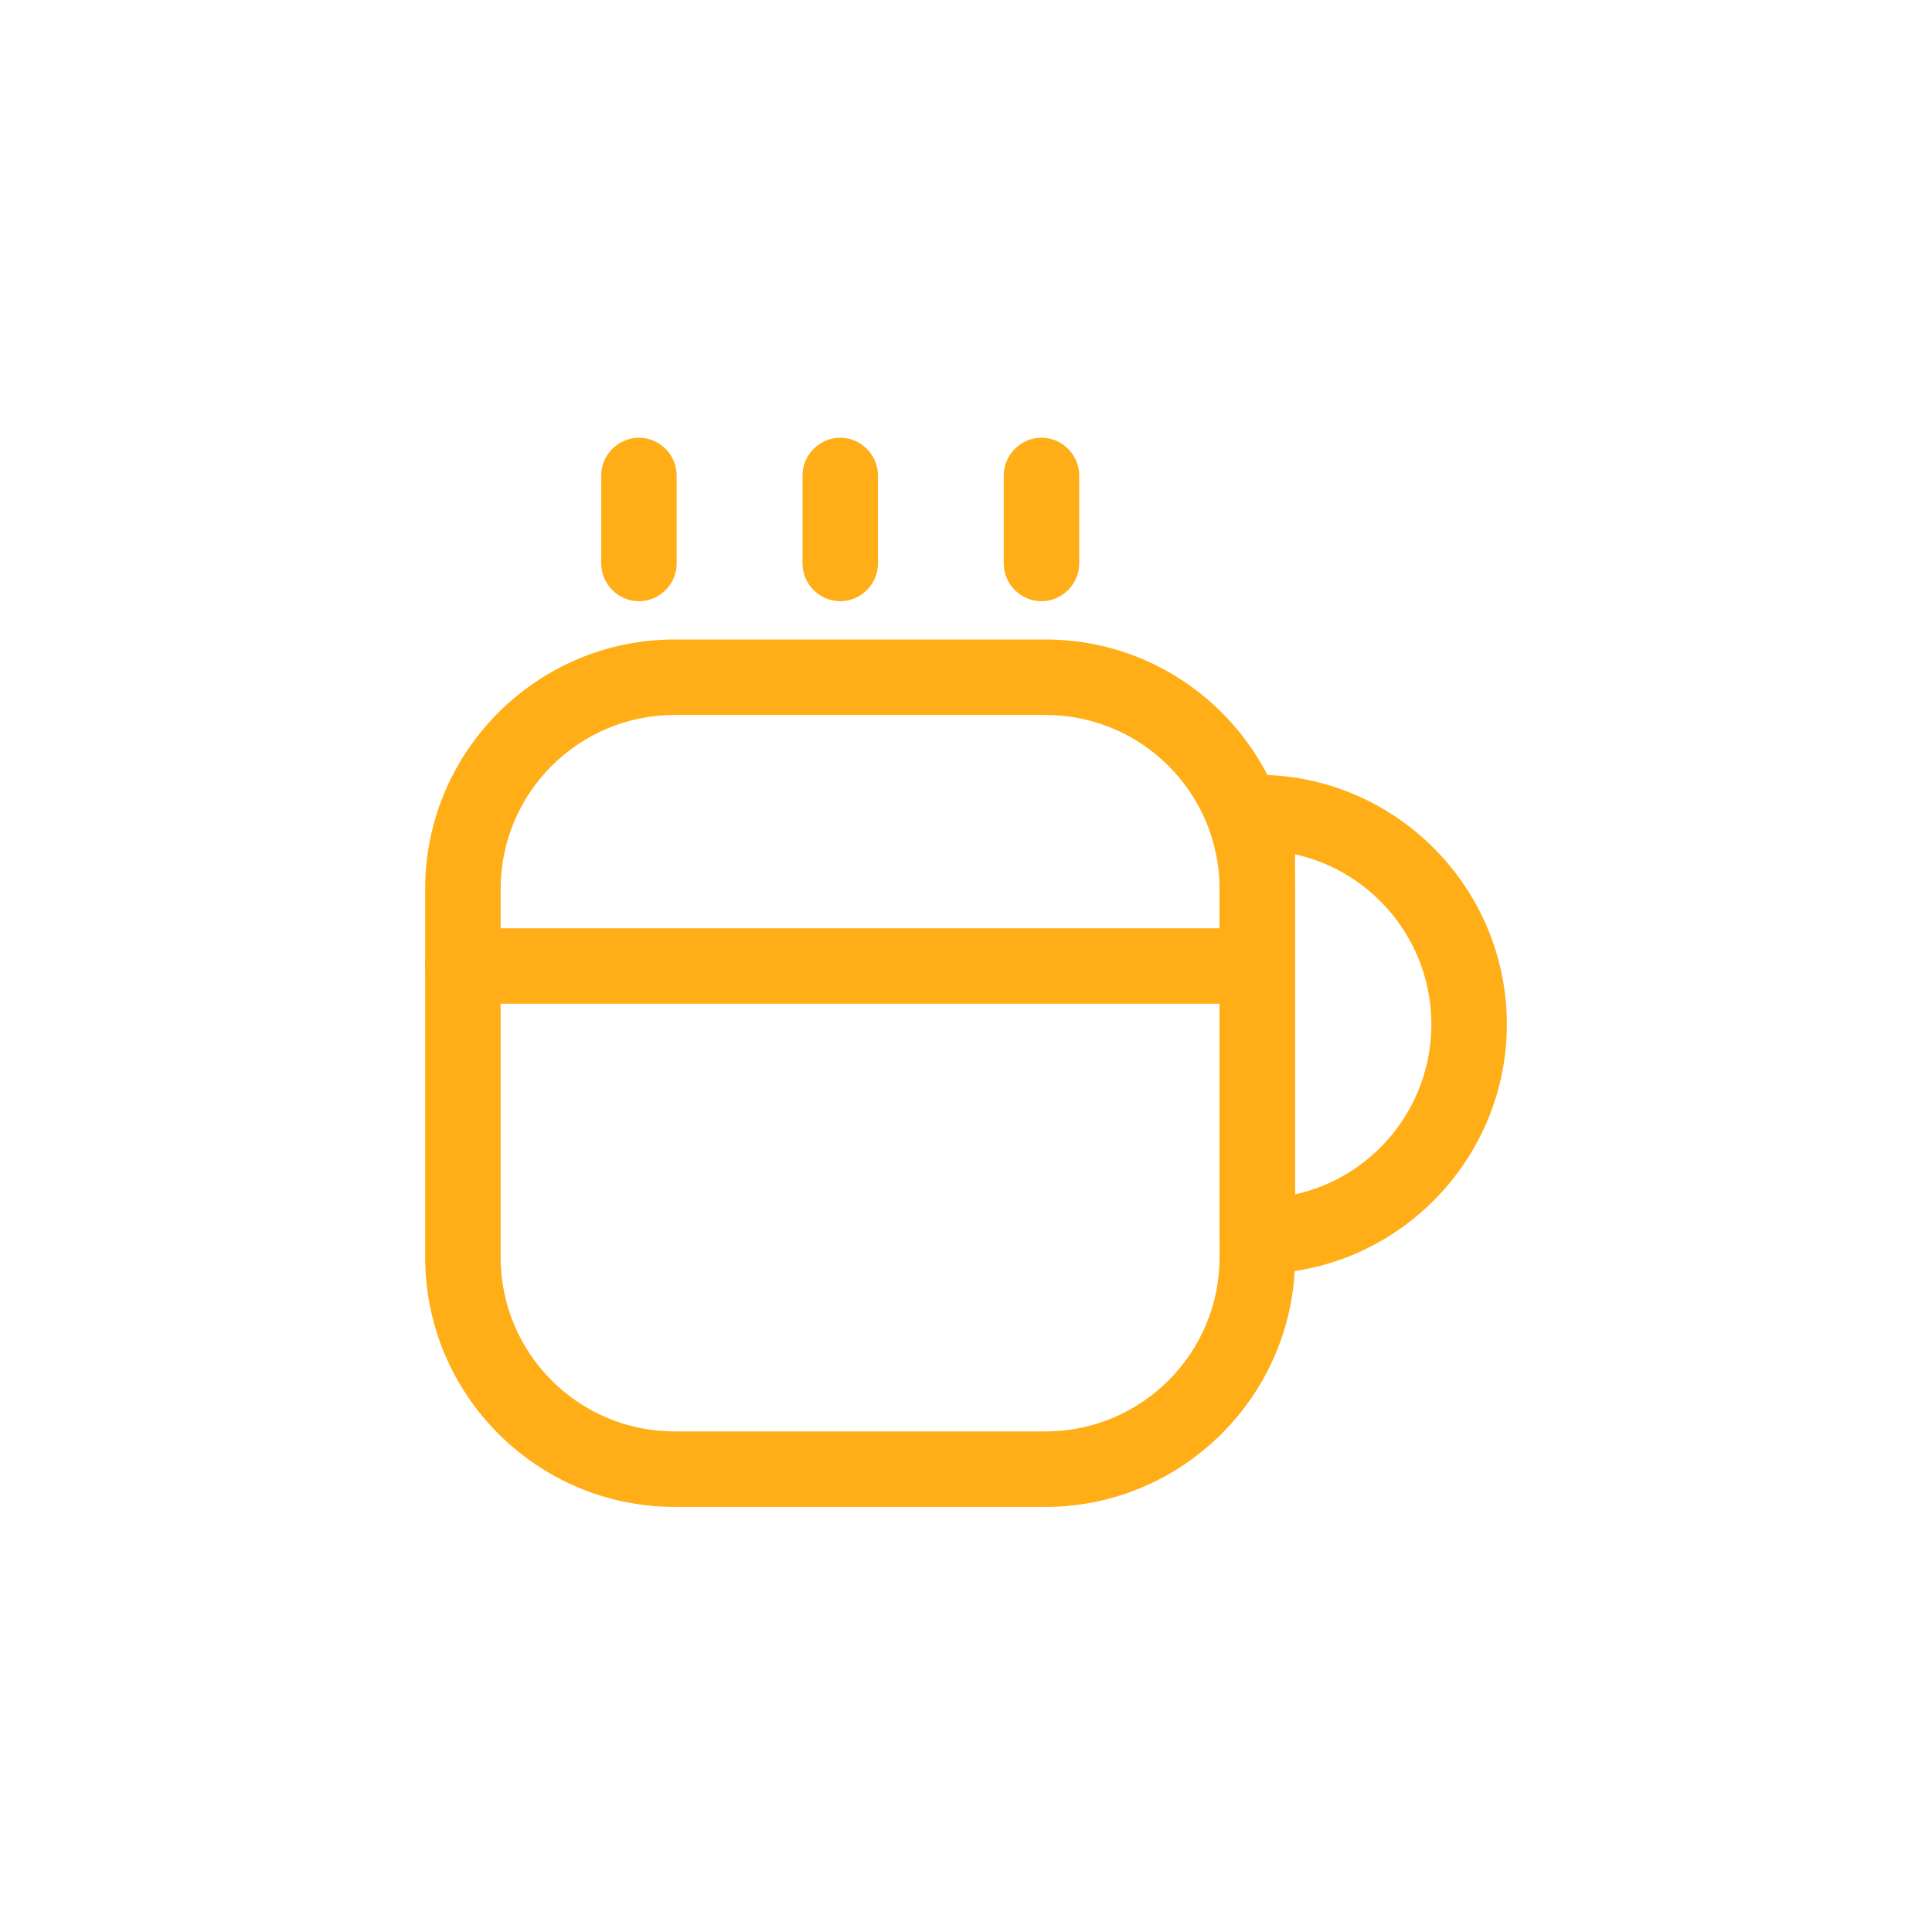<svg width="32" height="32" viewBox="0 0 32 32" fill="none" xmlns="http://www.w3.org/2000/svg">
<path d="M17.317 24.959H11.175C8.892 24.959 7.042 23.1 7.042 20.825V14.725C7.042 12.442 8.9 10.592 11.175 10.592H17.317C19.6 10.592 21.45 12.45 21.45 14.725V20.825C21.45 23.1 19.592 24.959 17.317 24.959ZM11.175 11.842C9.583 11.842 8.292 13.133 8.292 14.725V20.825C8.292 22.417 9.583 23.709 11.175 23.709H17.317C18.908 23.709 20.2 22.417 20.2 20.825V14.725C20.2 13.133 18.908 11.842 17.317 11.842H11.175Z" fill="#FFAE17"/>
<path d="M10.583 9.958C10.242 9.958 9.958 9.675 9.958 9.333V7.875C9.958 7.533 10.242 7.25 10.583 7.25C10.925 7.25 11.208 7.533 11.208 7.875V9.333C11.208 9.675 10.925 9.958 10.583 9.958Z" fill="#FFAE17"/>
<path d="M13.917 9.958C13.575 9.958 13.292 9.675 13.292 9.333V7.875C13.292 7.533 13.575 7.25 13.917 7.25C14.258 7.25 14.542 7.533 14.542 7.875V9.333C14.542 9.675 14.258 9.958 13.917 9.958Z" fill="#FFAE17"/>
<path d="M17.25 9.958C16.908 9.958 16.625 9.675 16.625 9.333V7.875C16.625 7.533 16.908 7.25 17.25 7.25C17.592 7.25 17.875 7.533 17.875 7.875V9.333C17.875 9.675 17.592 9.958 17.25 9.958Z" fill="#FFAE17"/>
<path d="M20.825 21.1C20.483 21.1 20.2 20.817 20.2 20.475V13.458C20.2 13.117 20.483 12.833 20.825 12.833C23.108 12.833 24.958 14.692 24.958 16.967C24.958 19.242 23.1 21.1 20.825 21.1ZM21.45 14.15V19.783C22.742 19.5 23.708 18.342 23.708 16.967C23.708 15.592 22.742 14.433 21.45 14.15Z" fill="#FFAE17"/>
<path d="M20.592 16.625H7.667C7.325 16.625 7.042 16.342 7.042 16C7.042 15.658 7.325 15.375 7.667 15.375H20.592C20.933 15.375 21.217 15.658 21.217 16C21.217 16.342 20.933 16.625 20.592 16.625Z" fill="#FFAE17"/>
</svg>
